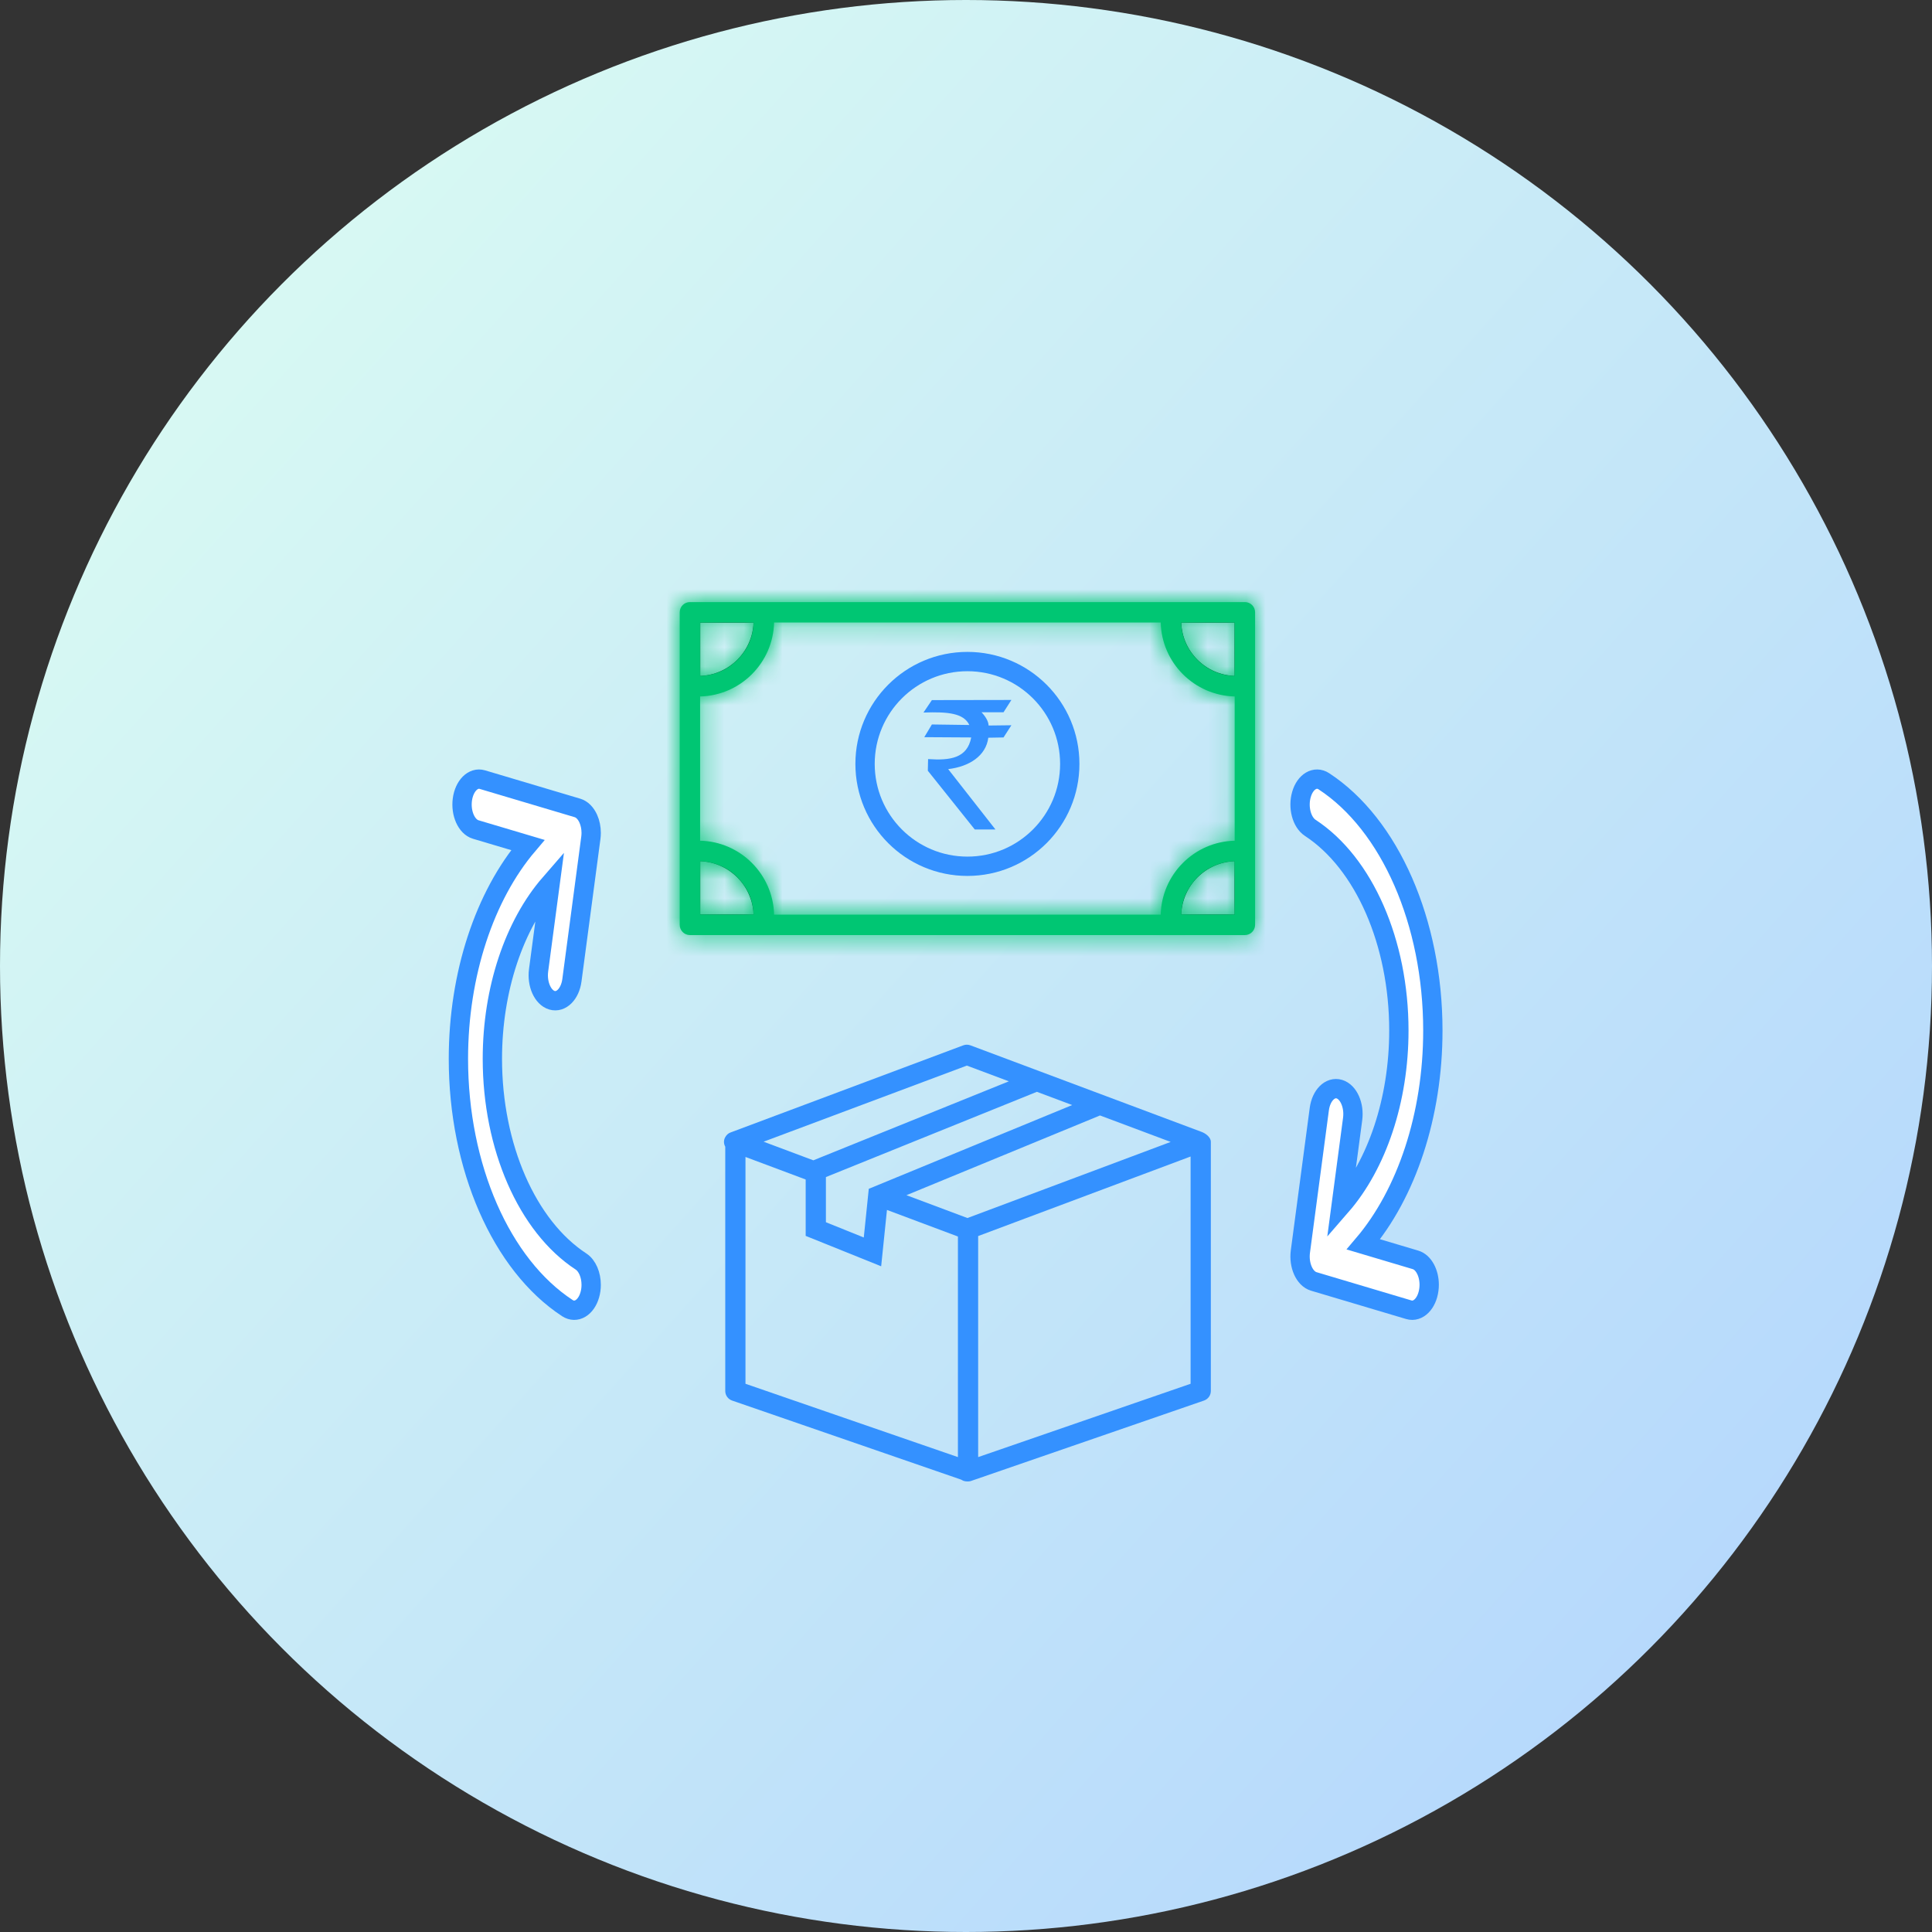 <svg width="100" height="100" viewBox="0 0 100 100" fill="none" xmlns="http://www.w3.org/2000/svg">
<rect x="0" y="0" width="100" height="100" fill="#333333" stroke="none"/>
<circle cx="50" cy="50" r="50" fill="url(#paint0_linear_2189_1483)"/>
<g clip-path="url(#clip0_2189_1483)">
<path d="M67.365 41.117C67.17 41.783 67.374 42.559 67.819 42.85C70.605 44.672 72.405 48.789 72.405 53.34C72.405 56.946 71.272 60.281 69.415 62.416L70.012 57.921C70.107 57.208 69.798 56.515 69.322 56.373C68.845 56.232 68.382 56.695 68.287 57.408L67.308 64.779C67.213 65.492 67.523 66.184 67.999 66.326L72.924 67.793C73.4 67.934 73.863 67.471 73.957 66.758C73.969 66.672 73.975 66.585 73.975 66.5C73.975 65.885 73.685 65.335 73.267 65.211L70.57 64.408C72.805 61.778 74.164 57.722 74.164 53.34C74.164 47.743 71.95 42.679 68.523 40.438C68.078 40.147 67.559 40.451 67.365 41.117Z" fill="white"/>
<path d="M67.365 41.117C67.17 41.783 67.374 42.559 67.819 42.85C70.605 44.672 72.405 48.789 72.405 53.34C72.405 56.946 71.272 60.281 69.415 62.416L70.012 57.921C70.107 57.208 69.798 56.515 69.322 56.373C68.845 56.232 68.382 56.695 68.287 57.408L67.308 64.779C67.213 65.492 67.523 66.184 67.999 66.326L72.924 67.793C73.4 67.934 73.863 67.471 73.957 66.758C73.969 66.672 73.975 66.585 73.975 66.5C73.975 65.885 73.685 65.335 73.267 65.211L70.57 64.408C72.805 61.778 74.164 57.722 74.164 53.34C74.164 47.743 71.95 42.679 68.523 40.438C68.078 40.147 67.559 40.451 67.365 41.117Z" stroke="#3491FF"/>
<path d="M23.932 41.387C23.838 42.1 24.147 42.793 24.623 42.935L27.32 43.737C25.085 46.367 23.727 50.424 23.727 54.806C23.727 60.402 25.941 65.466 29.368 67.708C29.813 67.999 30.331 67.695 30.526 67.028C30.576 66.857 30.599 66.678 30.599 66.502C30.599 65.995 30.402 65.511 30.072 65.295C27.286 63.473 25.485 59.355 25.485 54.805C25.485 51.199 26.618 47.865 28.475 45.729L27.877 50.224C27.783 50.937 28.092 51.63 28.568 51.772C29.044 51.914 29.507 51.451 29.602 50.738L30.582 43.367C30.593 43.281 30.599 43.195 30.599 43.11C30.599 42.851 30.548 42.597 30.451 42.379C30.321 42.088 30.12 41.887 29.891 41.819L24.966 40.353C24.49 40.211 24.027 40.674 23.932 41.387Z" fill="white"/>
<path d="M23.932 41.387C23.838 42.1 24.147 42.793 24.623 42.935L27.32 43.737C25.085 46.367 23.727 50.424 23.727 54.806C23.727 60.402 25.941 65.466 29.368 67.708C29.813 67.999 30.331 67.695 30.526 67.028C30.576 66.857 30.599 66.678 30.599 66.502C30.599 65.995 30.402 65.511 30.072 65.295C27.286 63.473 25.485 59.355 25.485 54.805C25.485 51.199 26.618 47.865 28.475 45.729L27.877 50.224C27.783 50.937 28.092 51.63 28.568 51.772C29.044 51.914 29.507 51.451 29.602 50.738L30.582 43.367C30.593 43.281 30.599 43.195 30.599 43.11C30.599 42.851 30.548 42.597 30.451 42.379C30.321 42.088 30.12 41.887 29.891 41.819L24.966 40.353C24.49 40.211 24.027 40.674 23.932 41.387Z" stroke="#3491FF"/>
<path d="M50.073 44.838C52.999 44.838 55.371 42.466 55.371 39.54C55.371 36.614 52.999 34.242 50.073 34.242C47.147 34.242 44.775 36.614 44.775 39.54C44.775 42.466 47.147 44.838 50.073 44.838Z" stroke="#3491FF"/>
<path d="M50.453 42.932L48.024 39.893L48.038 39.29C49.178 39.369 50.064 39.248 50.27 38.17L47.841 38.156L48.234 37.498L50.172 37.525C49.877 36.912 49.065 36.836 47.799 36.881L48.234 36.237L52.349 36.23L51.942 36.867H50.804C51.012 37.087 51.164 37.339 51.169 37.553L52.349 37.539L51.942 38.17L51.155 38.184C51.032 39.124 50.169 39.681 49.077 39.809L51.523 42.932L50.453 42.932L50.453 42.932Z" fill="#3491FF"/>
<path d="M64.149 44.32V47.584H60.885L60.893 47.334C60.945 45.702 62.266 44.381 63.899 44.328L64.149 44.32Z" stroke="black" stroke-width="0.5"/>
<path d="M60.893 32.228C60.893 32.228 60.893 32.228 60.893 32.228L60.885 31.978H64.149V35.242L63.899 35.234C62.266 35.181 60.945 33.86 60.893 32.228Z" stroke="black" stroke-width="0.5"/>
<path d="M39.252 47.334L39.26 47.584H35.996V44.32L36.246 44.328C36.246 44.328 36.246 44.328 36.246 44.328C37.878 44.381 39.199 45.702 39.252 47.334Z" stroke="black" stroke-width="0.5"/>
<path d="M36.246 35.234L35.996 35.242V31.978H39.26L39.252 32.228V32.228C39.199 33.86 37.878 35.181 36.246 35.234Z" stroke="black" stroke-width="0.5"/>
<mask id="path-12-inside-1_2189_1483" fill="white">
<path d="M64.435 31.164H35.71C35.418 31.164 35.182 31.4 35.182 31.692V47.87C35.182 48.162 35.418 48.399 35.71 48.399H64.435C64.727 48.399 64.963 48.162 64.963 47.87V31.692C64.963 31.4 64.727 31.164 64.435 31.164ZM36.238 32.22H39.01C38.962 33.727 37.745 34.944 36.238 34.992V32.22ZM36.238 47.342V44.57C37.745 44.619 38.962 45.835 39.01 47.342H36.238ZM63.907 47.342H61.135C61.183 45.835 62.4 44.619 63.907 44.57V47.342ZM63.907 43.515C61.818 43.564 60.128 45.253 60.079 47.342H40.066C40.017 45.253 38.327 43.564 36.238 43.515V36.048C38.327 35.999 40.017 34.309 40.066 32.22H60.079C60.128 34.309 61.818 35.999 63.907 36.048V43.515ZM63.907 34.992C62.4 34.944 61.183 33.727 61.135 32.22H63.907V34.992Z"/>
</mask>
<path d="M64.435 31.164H35.71C35.418 31.164 35.182 31.4 35.182 31.692V47.87C35.182 48.162 35.418 48.399 35.71 48.399H64.435C64.727 48.399 64.963 48.162 64.963 47.87V31.692C64.963 31.4 64.727 31.164 64.435 31.164ZM36.238 32.22H39.01C38.962 33.727 37.745 34.944 36.238 34.992V32.22ZM36.238 47.342V44.57C37.745 44.619 38.962 45.835 39.01 47.342H36.238ZM63.907 47.342H61.135C61.183 45.835 62.4 44.619 63.907 44.57V47.342ZM63.907 43.515C61.818 43.564 60.128 45.253 60.079 47.342H40.066C40.017 45.253 38.327 43.564 36.238 43.515V36.048C38.327 35.999 40.017 34.309 40.066 32.22H60.079C60.128 34.309 61.818 35.999 63.907 36.048V43.515ZM63.907 34.992C62.4 34.944 61.183 33.727 61.135 32.22H63.907V34.992Z" fill="#00C673"/>
<path d="M36.238 32.22V29.22H33.238V32.22H36.238ZM39.01 32.22L42.009 32.317L42.109 29.22H39.01V32.22ZM36.238 34.992H33.238V38.091L36.335 37.991L36.238 34.992ZM36.238 47.342H33.238V50.342H36.238V47.342ZM36.238 44.57L36.336 41.572L33.238 41.471V44.57H36.238ZM39.01 47.342V50.342H42.109L42.009 47.245L39.01 47.342ZM63.907 47.342V50.342H66.907V47.342H63.907ZM61.135 47.342L58.136 47.246L58.037 50.342H61.135V47.342ZM63.907 44.57H66.907V41.471L63.81 41.572L63.907 44.57ZM63.907 43.515L63.977 46.514L66.907 46.445V43.515H63.907ZM60.079 47.342V50.342H63.009L63.078 47.413L60.079 47.342ZM40.066 47.342L37.066 47.412L37.135 50.342H40.066V47.342ZM36.238 43.515H33.238V46.445L36.168 46.514L36.238 43.515ZM36.238 36.048L36.168 33.048L33.238 33.117V36.048H36.238ZM40.066 32.22V29.22H37.135L37.066 32.15L40.066 32.22ZM60.079 32.22L63.078 32.149L63.009 29.22H60.079V32.22ZM63.907 36.048H66.907V33.117L63.977 33.048L63.907 36.048ZM63.907 34.992L63.81 37.991L66.907 38.091V34.992H63.907ZM61.135 32.22V29.22H58.037L58.136 32.316L61.135 32.22ZM63.907 32.22H66.907V29.22H63.907V32.22ZM64.435 28.164H35.71V34.164H64.435V28.164ZM35.71 28.164C33.761 28.164 32.182 29.743 32.182 31.692H38.182C38.182 33.057 37.075 34.164 35.71 34.164V28.164ZM32.182 31.692V47.87H38.182V31.692H32.182ZM32.182 47.87C32.182 49.819 33.761 51.399 35.71 51.399V45.399C37.075 45.399 38.182 46.505 38.182 47.87H32.182ZM35.71 51.399H64.435V45.399H35.71V51.399ZM64.435 51.399C66.384 51.399 67.963 49.819 67.963 47.87H61.964C61.964 46.505 63.07 45.399 64.435 45.399V51.399ZM67.963 47.87V31.692H61.964V47.87H67.963ZM67.963 31.692C67.963 29.743 66.384 28.164 64.435 28.164V34.164C63.07 34.164 61.964 33.057 61.964 31.692H67.963ZM36.238 35.22H39.01V29.22H36.238V35.22ZM36.012 32.123C36.013 32.083 36.032 32.049 36.05 32.032C36.067 32.014 36.102 31.995 36.141 31.994L36.335 37.991C39.423 37.891 41.909 35.405 42.009 32.317L36.012 32.123ZM39.238 34.992V32.22H33.238V34.992H39.238ZM39.238 47.342V44.57H33.238V47.342H39.238ZM36.141 47.568C36.101 47.567 36.067 47.548 36.05 47.531C36.032 47.513 36.013 47.479 36.012 47.439L42.009 47.245C41.909 44.157 39.423 41.672 36.336 41.572L36.141 47.568ZM39.01 44.342H36.238V50.342H39.01V44.342ZM63.907 44.342H61.135V50.342H63.907V44.342ZM64.133 47.438C64.132 47.479 64.113 47.513 64.095 47.531C64.078 47.548 64.044 47.567 64.004 47.568L63.81 41.572C60.723 41.672 58.235 44.157 58.136 47.246L64.133 47.438ZM60.907 44.57V47.342H66.907V44.57H60.907ZM63.837 40.516C60.145 40.602 57.167 43.581 57.08 47.271L63.078 47.413C63.09 46.925 63.49 46.525 63.977 46.514L63.837 40.516ZM60.079 44.342H40.066V50.342H60.079V44.342ZM43.065 47.272C42.978 43.58 39.999 40.602 36.308 40.516L36.168 46.514C36.655 46.525 37.055 46.925 37.066 47.412L43.065 47.272ZM39.238 43.515V36.048H33.238V43.515H39.238ZM36.308 39.047C39.999 38.96 42.978 35.982 43.065 32.29L37.066 32.15C37.055 32.637 36.655 33.037 36.168 33.048L36.308 39.047ZM40.066 35.22H60.079V29.22H40.066V35.22ZM57.08 32.291C57.167 35.981 60.145 38.96 63.837 39.047L63.977 33.048C63.49 33.037 63.09 32.637 63.078 32.149L57.08 32.291ZM60.907 36.048V43.515H66.907V36.048H60.907ZM64.004 31.994C64.043 31.995 64.077 32.014 64.095 32.032C64.113 32.049 64.132 32.084 64.133 32.124L58.136 32.316C58.235 35.406 60.723 37.891 63.81 37.991L64.004 31.994ZM61.135 35.22H63.907V29.22H61.135V35.22ZM60.907 32.22V34.992H66.907V32.22H60.907Z" fill="#00C673" mask="url(#path-12-inside-1_2189_1483)"/>
<path d="M62.187 58.584L50.227 54.106C50.109 54.062 49.978 54.062 49.86 54.106L37.817 58.615C37.605 58.677 37.35 59.011 37.539 59.352V71.997C37.539 72.221 37.68 72.419 37.892 72.492L49.742 76.583C49.813 76.623 49.867 76.659 49.991 76.675C50.165 76.698 50.276 76.649 50.276 76.649L62.32 72.492C62.531 72.419 62.673 72.221 62.673 71.997V59.106C62.677 58.855 62.383 58.653 62.187 58.584ZM60.594 59.106L50.075 63.045L46.918 61.863L56.937 57.736L60.594 59.106ZM55.496 57.197L44.968 61.533L44.709 64.052L42.749 63.262V60.925L53.669 56.512L55.496 57.197ZM50.044 55.155L52.218 55.969L42.098 60.058L39.524 59.094L50.044 55.155ZM38.586 59.884L41.702 61.051V63.969L45.609 65.543L45.909 62.626L49.582 64.002V75.419L38.586 71.624V59.884ZM61.625 71.624L50.629 75.419V63.978L61.625 59.861V71.624Z" fill="#3491FF"/>
</g>
<defs>
<linearGradient id="paint0_linear_2189_1483" x1="0" y1="0" x2="104.167" y2="93.519" gradientUnits="userSpaceOnUse">
<stop stop-color="#92DCDF"/>
<stop offset="0" stop-color="#DEFFF1"/>
<stop offset="1" stop-color="#B0D3FE"/>
</linearGradient>
<clipPath id="clip0_2189_1483">
<rect width="55" height="55" fill="white" transform="translate(22 22)"/>
</clipPath>
</defs>
</svg>

